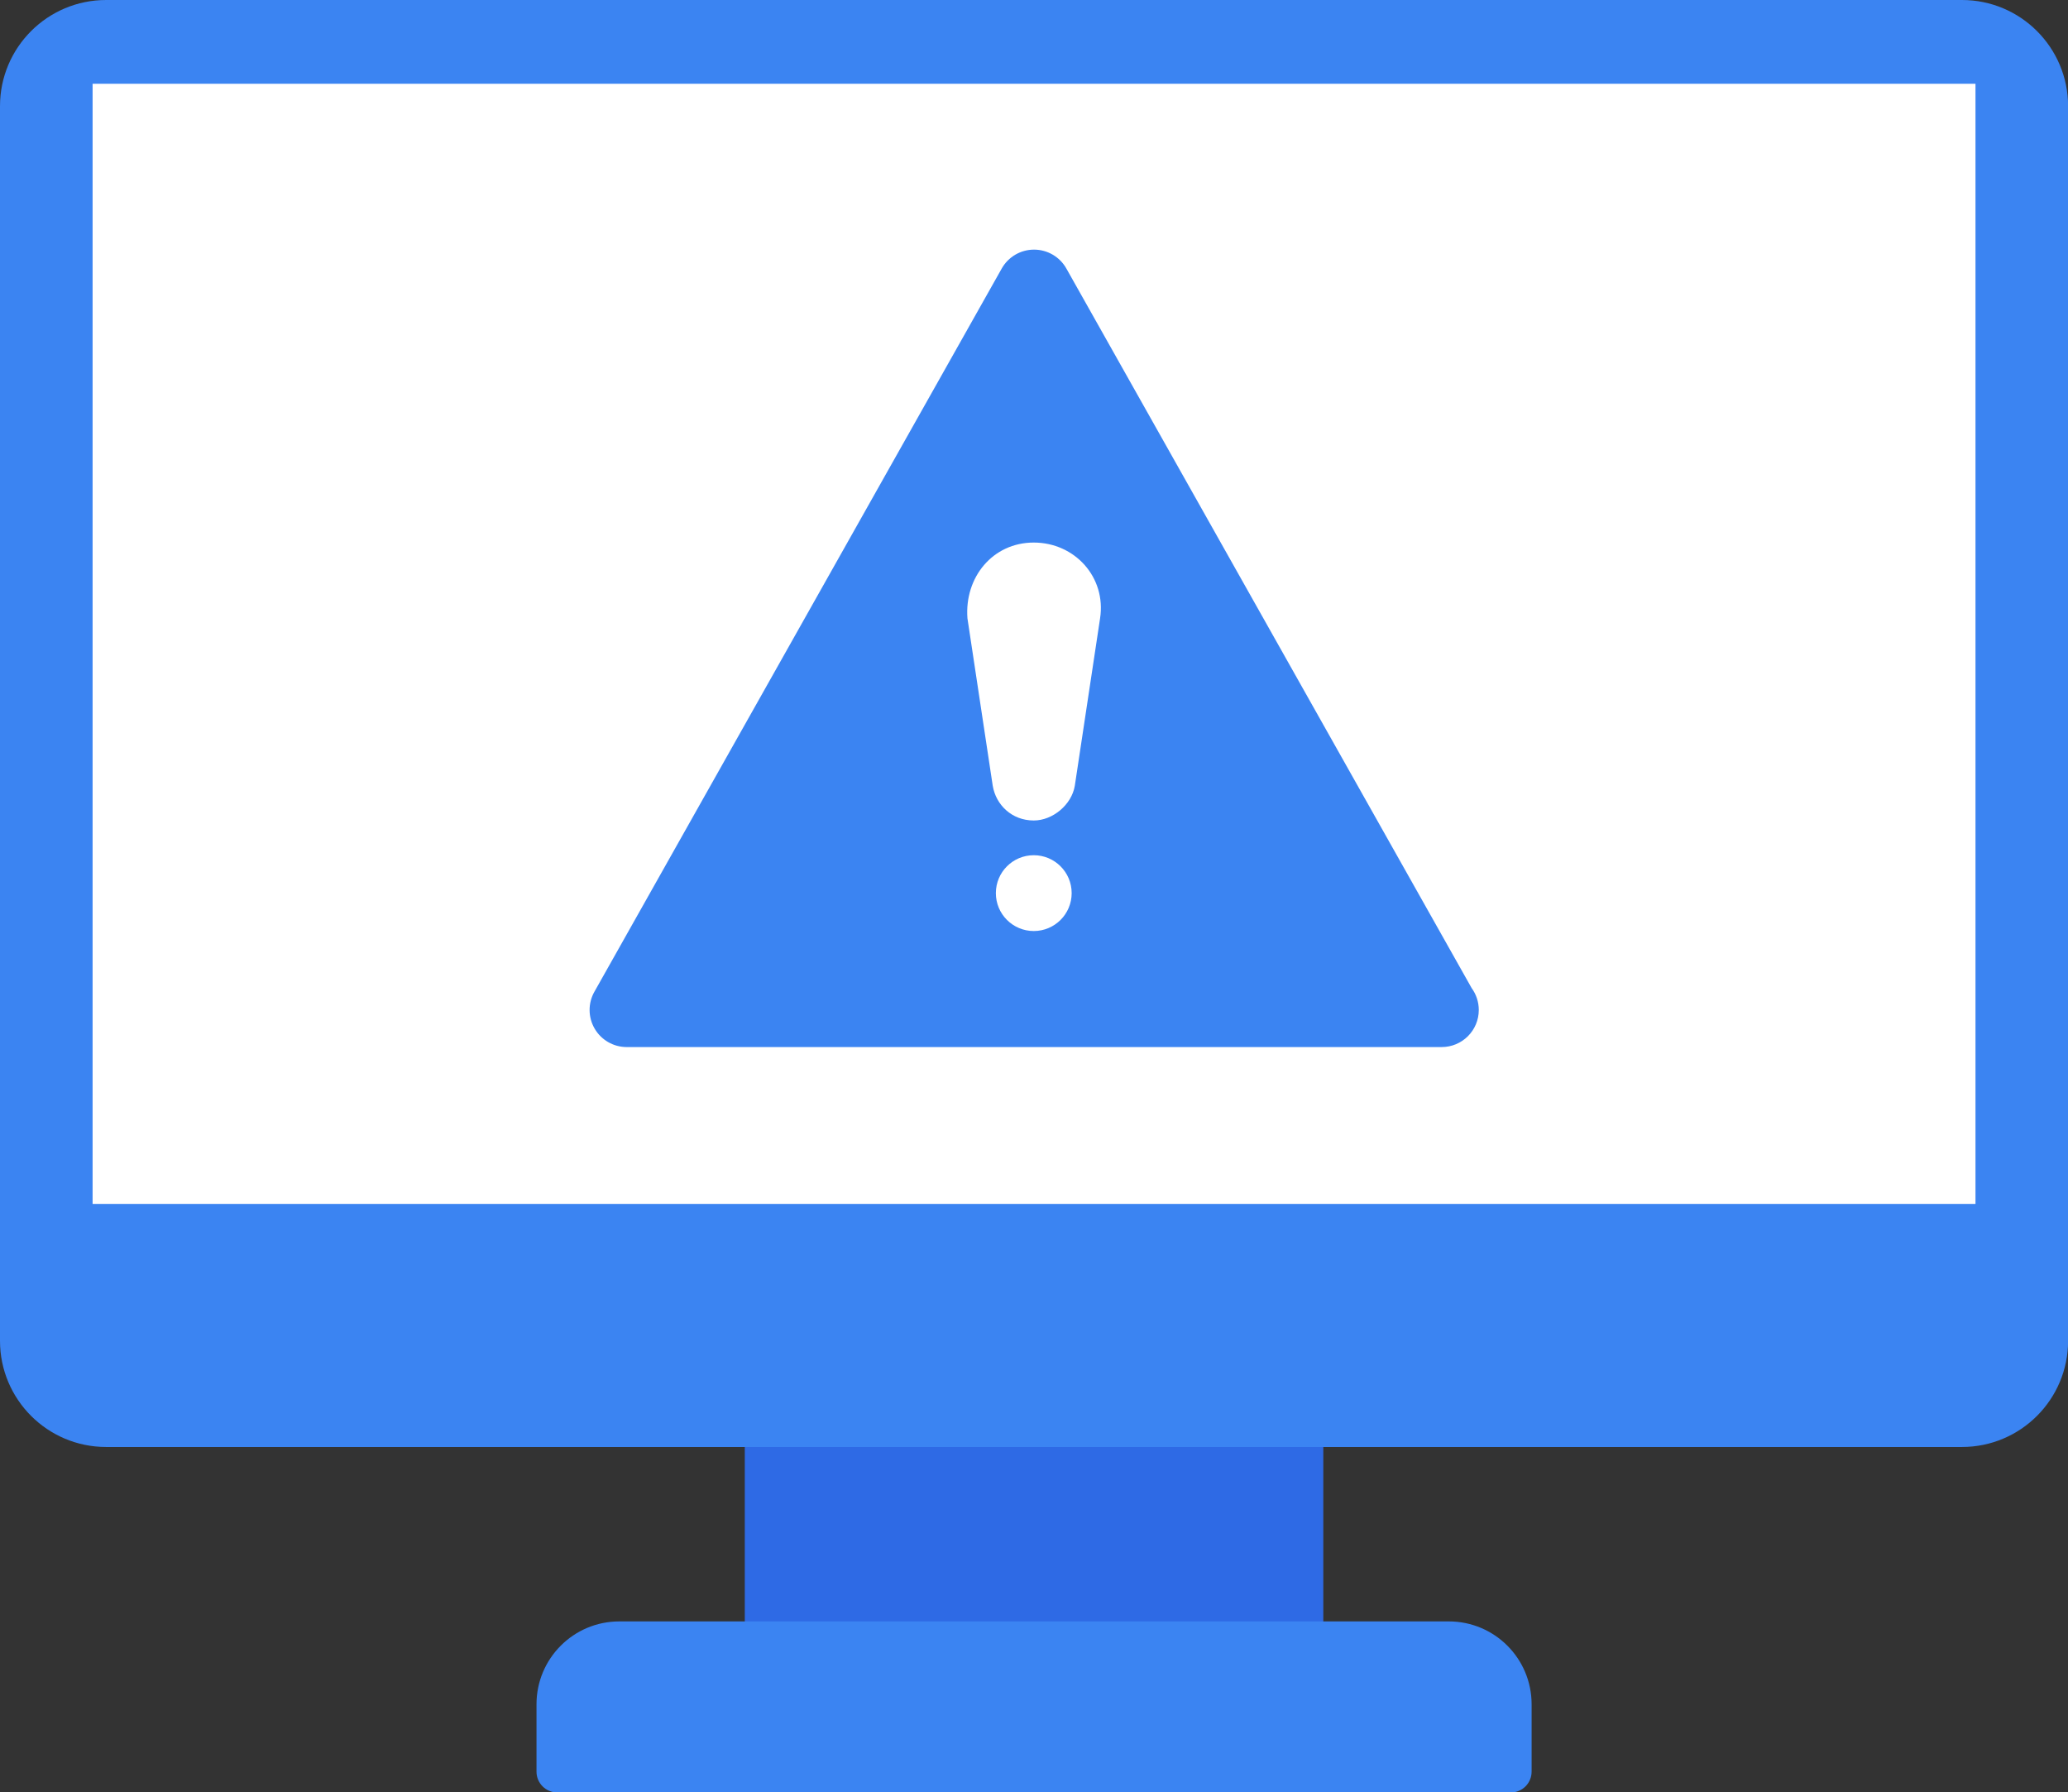 <?xml version="1.0" encoding="UTF-8" standalone="no"?><!-- Generator: Gravit.io --><svg xmlns="http://www.w3.org/2000/svg" xmlns:xlink="http://www.w3.org/1999/xlink" style="isolation:isolate" viewBox="0 0 139.4 120.8" width="139.4pt" height="120.8pt"><rect x="0" y="0" width="139.4" height="120.8" fill="#333333" stroke="none"/><defs><clipPath id="_clipPath_Jf0p0tDKWs2p5Nccbl5Hddn1maQECuaS"><rect width="139.4" height="120.8"/></clipPath></defs><g clip-path="url(#_clipPath_Jf0p0tDKWs2p5Nccbl5Hddn1maQECuaS)"><rect width="139.4" height="120.8" style="fill:rgb(0,0,0)" fill-opacity="0"/><g><g><g><path d=" M 50.205 95.262 L 89.201 95.262 L 89.201 111.404 L 50.205 111.404 L 50.205 95.262 Z " fill="rgb(46,106,229)"/></g><g><path d=" M 132.252 97.523 L 7.156 97.523 C 3.203 97.523 0 94.319 0 90.367 L 0 7.155 C 0 3.203 3.203 0 7.156 0 L 132.252 0 C 136.203 0 139.406 3.203 139.406 7.155 L 139.406 90.367 C 139.406 94.319 136.203 97.523 132.252 97.523 Z " fill="rgb(59,132,242)"/></g><g><path d=" M 101.84 120.808 L 37.568 120.808 C 36.794 120.808 36.165 120.181 36.165 119.407 L 36.165 114.861 C 36.165 111.779 38.664 109.279 41.747 109.279 L 97.661 109.279 C 100.745 109.279 103.243 111.779 103.243 114.861 L 103.243 119.407 C 103.242 120.181 102.613 120.808 101.84 120.808 Z " fill="rgb(59,132,242)"/></g><g><rect x="6.242" y="5.645" width="126.922" height="75.496" transform="matrix(1,0,0,1,0,0)" fill="rgb(255,255,255)"/></g><path d=" M 99.2 66.593 L 71.881 18.097 C 71.438 17.31 70.606 16.824 69.703 16.824 C 68.8 16.824 67.968 17.31 67.525 18.097 L 40.066 66.843 C 39.63 67.616 39.637 68.564 40.086 69.331 C 40.534 70.098 41.356 70.569 42.244 70.569 L 97.162 70.569 C 97.168 70.568 97.176 70.568 97.182 70.569 C 98.563 70.569 99.682 69.45 99.682 68.069 C 99.682 67.518 99.503 67.008 99.2 66.593 Z " fill="rgb(59,132,242)"/><g><g><path d=" M 65.214 41.675 L 66.918 52.957 C 67.13 54.234 68.194 55.299 69.684 55.299 L 69.684 55.299 C 70.963 55.299 72.24 54.235 72.451 52.957 L 74.154 41.675 C 74.58 38.908 72.451 36.567 69.684 36.567 L 69.684 36.567 C 66.918 36.566 65.002 38.908 65.214 41.675 Z " fill="rgb(255,255,255)"/></g><g><circle vector-effect="non-scaling-stroke" cx="69.684" cy="60.194" r="2.555" fill="rgb(255,255,255)"/></g></g></g></g></g></svg>
